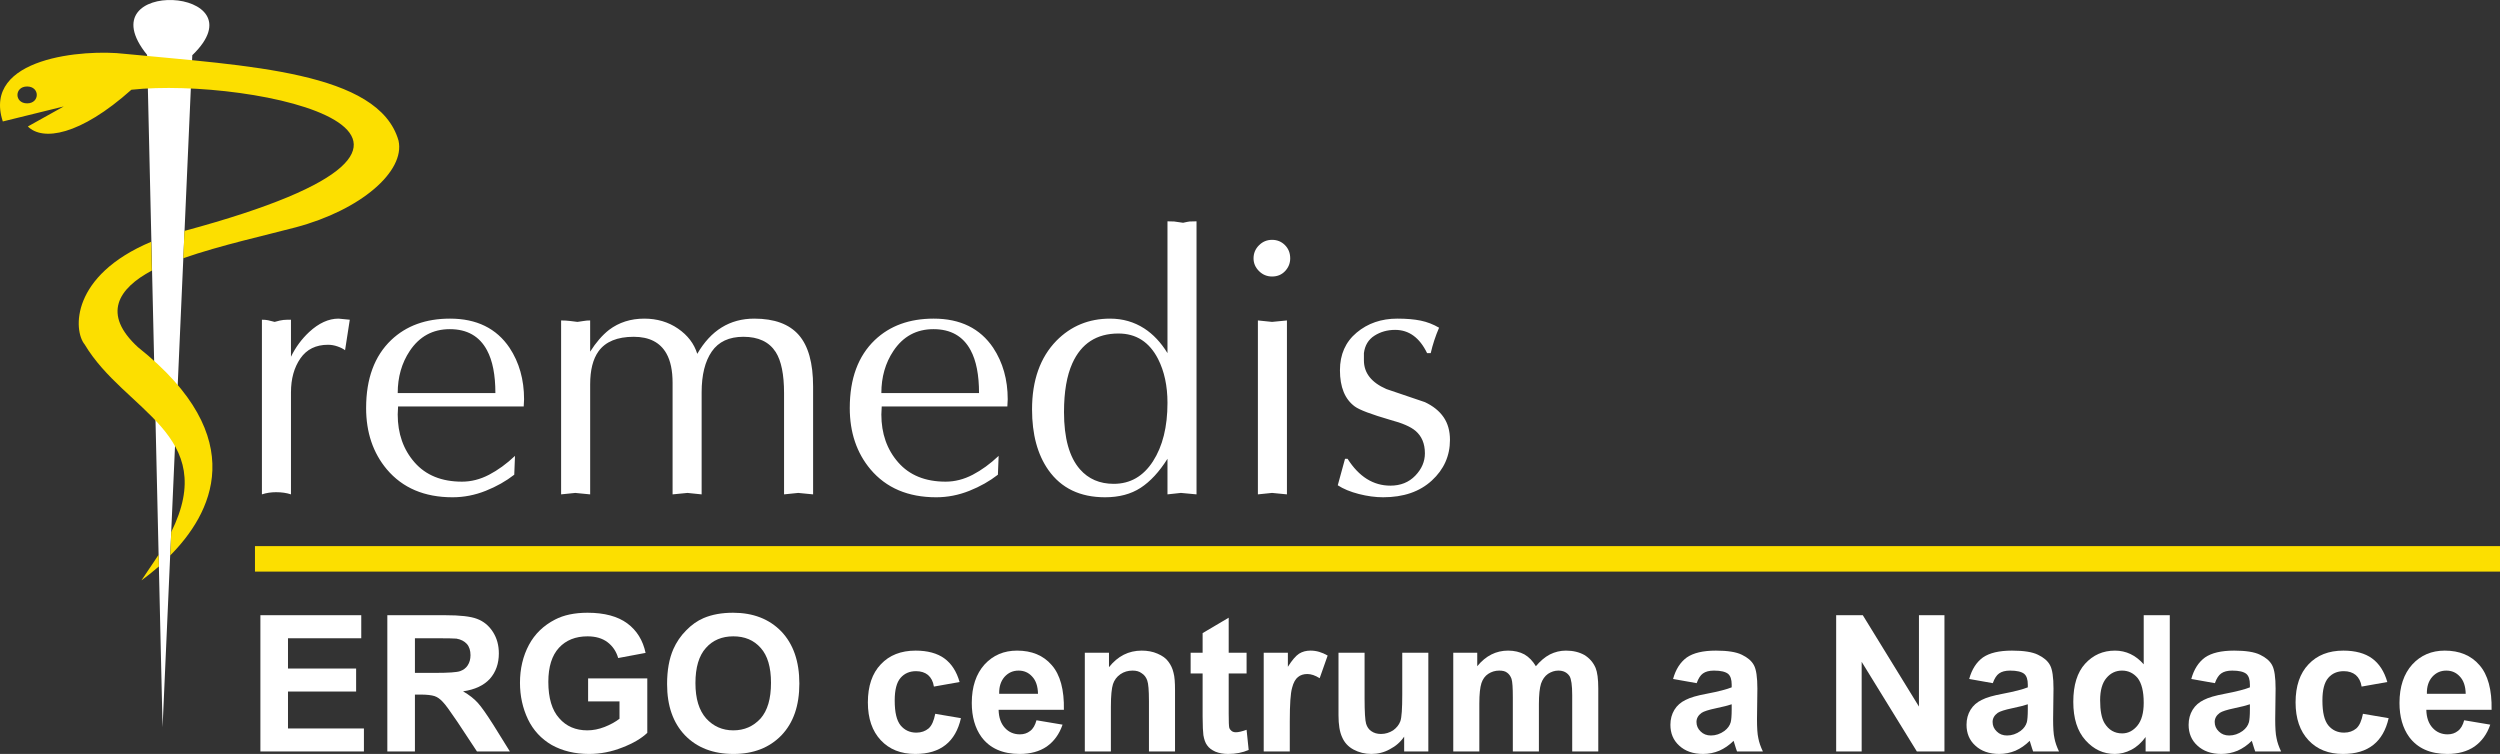 <?xml version="1.0" encoding="UTF-8" standalone="no"?>
<svg
   xmlns:dc="http://purl.org/dc/elements/1.1/"
   xmlns:cc="http://creativecommons.org/ns#"
   xmlns:rdf="http://www.w3.org/1999/02/22-rdf-syntax-ns#"
   xmlns:svg="http://www.w3.org/2000/svg"
   xmlns="http://www.w3.org/2000/svg"
   xmlns:xlink="http://www.w3.org/1999/xlink"
   id="svg101"
   viewBox="0 0 784.507 236.593"
   height="236.593pt"
   width="784.507pt"
   version="1.1">
  <rect x="0" y="0" width="784.507" height="236.593" fill="#333333" stroke="none"/>
  <defs
     id="defs105" />
  <g
     transform="translate(-53.17,-45.909)"
     style="enable-background:new"
     id="g99">
    <g
       data-name="Vrstva 1"
       id="Layer-1">
      <path
         style="fill:#ffffff;fill-rule:evenodd"
         id="path2"
         d="m 99.329,282.701 4.858,-210.995 9.329,210.889 c 22.406,21.57 -33.993,24.539 -14.187,0.106"
         transform="matrix(1,0,0,-1,0,345.827)" />
      <path
         style="fill:#fcdf00;fill-rule:evenodd"
         id="path4"
         d="m 54.05,261.801 19.125,4.716 -11.265,-6.287 c 4.64,-4.618 16.294,-2.92 32.486,11.527 37.794,4.103 126.612,-14.632 16.663,-44.297 l -0.38,-8.568 c 11.624,4.052 26.205,7.27 35.299,9.691 20.472,5.45 34.384,17.591 32.253,27.194 -6.183,21.706 -47.431,23.494 -85.931,27.246 -12.583,1.506 -44.847,-1.057 -38.25,-21.221 z m 52.855,-128.893 -0.026,3e-4 c 15.282,30.789 -14.623,37.888 -27.155,58.943 -3.571,4.347 -4.417,21.55 20.893,32.199 l 0.202,-9.028 c -10.579,-5.651 -15.697,-13.651 -4.347,-24.062 36.072,-28.695 22.796,-52.536 10.112,-65.35 0.065,1.827 0.282,5.423 0.322,7.298 z m -3.864,-10.733 c -1.992,-1.726 -4.029,-3.328 -5.49,-4.39 1.422,2.232 3.49,5.085 5.387,8.072 0.005,-1.219 0.067,-2.445 0.103,-3.682 z M 61.68,272.777 c 4.046,0 4.046,-5.293 0,-5.293 -4.045,0 -4.045,5.293 0,5.293"
         transform="matrix(1,0,0,-1,0,345.827)" />
      <path
         style="fill:#ffffff;fill-rule:evenodd"
         id="path6"
         d="m 135.361,144.785 v 54.806 c 0.76,0 1.405,-0.057 1.937,-0.171 0.532,-0.114 1.215,-0.285 2.051,-0.513 1.216,0.342 2.127,0.551 2.735,0.608 0.608,0.057 1.405,0.076 2.393,0.076 v -11.622 c 1.443,2.962 3.342,5.545 5.697,7.748 3.039,2.811 6.115,4.216 9.229,4.216 l 3.532,-0.342 -1.481,-9.571 c -0.608,0.456 -1.405,0.855 -2.393,1.197 -0.987,0.342 -1.975,0.512 -2.962,0.512 -3.798,0 -6.685,-1.424 -8.659,-4.273 -1.976,-2.849 -2.962,-6.4 -2.962,-10.654 v -32.018 c -1.368,0.456 -2.925,0.683 -4.672,0.683 -1.595,0 -3.076,-0.228 -4.444,-0.683 z m 32.701,27.118 c 0,9.191 2.621,16.293 7.862,21.307 4.71,4.482 10.862,6.723 18.458,6.723 8.356,0 14.585,-3.058 18.686,-9.153 3.039,-4.596 4.558,-9.989 4.558,-16.161 l -0.114,-2.26 h -39.424 l -0.114,-2.507 c 0,-6.001 1.766,-11.014 5.298,-15.04 3.532,-4.026 8.489,-6.039 14.869,-6.039 2.887,0 5.716,0.721 8.489,2.164 2.773,1.443 5.488,3.418 8.147,5.925 l -0.228,-5.906 c -2.583,-2.013 -5.564,-3.703 -8.944,-5.052 -3.381,-1.349 -6.856,-2.032 -10.426,-2.032 -8.812,0 -15.686,2.925 -20.623,8.773 -4.33,5.166 -6.495,11.584 -6.495,19.257 z m 40.563,4.672 c 0,5.697 -0.874,10.178 -2.64,13.445 -2.354,4.406 -6.248,6.609 -11.66,6.609 -5.336,0 -9.533,-2.279 -12.572,-6.836 -2.526,-3.798 -3.779,-8.204 -3.779,-13.217 z m 20.623,-31.79 v 54.578 c 0.912,0 1.861,-0.057 2.849,-0.171 0.987,-0.114 1.747,-0.209 2.279,-0.285 0.683,0.076 1.329,0.171 1.937,0.285 0.608,0.114 1.292,0.171 2.051,0.171 v -9.799 c 1.823,2.886 3.798,5.165 5.925,6.836 3.115,2.355 6.799,3.532 11.052,3.532 4.026,0 7.558,-1.044 10.597,-3.133 3.038,-2.089 5.051,-4.729 6.039,-7.919 4.254,7.368 10.216,11.052 17.889,11.052 6.305,0 10.957,-1.709 13.958,-5.127 3.001,-3.419 4.501,-8.812 4.501,-16.18 v -33.841 l -4.672,0.456 -4.443,-0.456 v 31.79 c 0,5.848 -0.874,10.141 -2.621,12.875 -2.051,3.19 -5.432,4.786 -10.141,4.786 -4.482,0 -7.786,-1.539 -9.913,-4.615 -2.127,-3.076 -3.19,-7.349 -3.19,-12.819 v -32.018 l -4.444,0.456 -4.672,-0.456 v 34.98 c 0,3.874 -0.645,6.95 -1.937,9.229 -1.975,3.494 -5.393,5.242 -10.255,5.242 -5.166,0 -8.85,-1.519 -11.052,-4.558 -1.747,-2.43 -2.621,-5.887 -2.621,-10.369 v -34.524 l -4.672,0.456 z m 90.584,27.118 c 0,9.191 2.621,16.293 7.862,21.307 4.71,4.482 10.862,6.723 18.458,6.723 8.356,0 14.585,-3.058 18.686,-9.153 3.039,-4.596 4.558,-9.989 4.558,-16.161 l -0.114,-2.26 h -39.424 l -0.114,-2.507 c 0,-6.001 1.766,-11.014 5.298,-15.04 3.532,-4.026 8.489,-6.039 14.87,-6.039 2.886,0 5.716,0.721 8.489,2.164 2.773,1.443 5.488,3.418 8.147,5.925 l -0.228,-5.906 c -2.583,-2.013 -5.564,-3.703 -8.944,-5.052 -3.381,-1.349 -6.856,-2.032 -10.426,-2.032 -8.811,0 -15.686,2.925 -20.623,8.773 -4.33,5.166 -6.495,11.584 -6.495,19.257 z m 40.563,4.672 c 0,5.697 -0.874,10.178 -2.64,13.445 -2.354,4.406 -6.248,6.609 -11.66,6.609 -5.337,0 -9.533,-2.279 -12.572,-6.836 -2.526,-3.798 -3.779,-8.204 -3.779,-13.217 z m 16.635,-5.128 c 0,9.116 2.545,16.294 7.634,21.535 4.558,4.633 10.179,6.95 16.863,6.95 3.95,0 7.52,-1.026 10.71,-3.076 2.811,-1.823 5.242,-4.406 7.292,-7.748 v 41.361 c 0.988,0 1.69,-0.019 2.108,-0.057 0.418,-0.038 1.349,-0.171 2.792,-0.399 0.988,0.228 1.672,0.361 2.051,0.399 0.38,0.038 1.101,0.057 2.165,0.057 v -85.684 l -4.899,0.456 -4.216,-0.456 v 11.166 c -2.583,-4.102 -5.393,-7.14 -8.432,-9.116 -3.038,-1.975 -6.76,-2.962 -11.166,-2.962 -7.824,0 -13.749,2.849 -17.775,8.546 -3.418,4.861 -5.127,11.204 -5.127,19.028 z m 10.027,-0.797 c 0,-8.204 1.671,-14.205 5.013,-18.003 2.659,-3.038 6.191,-4.558 10.597,-4.558 5.165,0 9.267,2.355 12.306,7.065 3.039,4.709 4.558,10.824 4.558,18.344 0,5.317 -0.987,9.913 -2.962,13.787 -2.735,5.317 -6.875,7.976 -12.42,7.976 -6.836,0 -11.66,-3.114 -14.471,-9.344 -1.747,-3.873 -2.62,-8.963 -2.62,-15.268 z m 60.845,-25.865 v 54.578 l 4.444,-0.456 4.672,0.456 v -54.578 l -4.672,0.456 z m 4.444,79.873 c 1.595,0 2.944,-0.55 4.045,-1.652 1.101,-1.102 1.652,-2.488 1.652,-4.159 0,-1.519 -0.532,-2.849 -1.595,-3.988 -1.063,-1.14 -2.431,-1.709 -4.102,-1.709 -1.595,0 -2.963,0.569 -4.102,1.709 -1.139,1.139 -1.709,2.469 -1.709,3.988 0,1.595 0.57,2.963 1.709,4.102 1.139,1.139 2.507,1.709 4.102,1.709 z m 21.307,-40.905 c 0,4.937 1.747,8.868 5.241,11.793 3.494,2.924 7.748,4.387 12.761,4.387 2.886,0 5.336,-0.209 7.349,-0.626 2.013,-0.418 3.931,-1.159 5.754,-2.222 -1.139,-2.659 -2.013,-5.317 -2.621,-7.976 h -1.139 c -2.355,4.862 -5.697,7.292 -10.027,7.292 -2.431,0 -4.596,-0.608 -6.495,-1.823 -1.899,-1.215 -3,-3.038 -3.304,-5.469 v -2.279 c 0,-3.95 2.355,-6.95 7.064,-9.001 4.026,-1.367 8.052,-2.734 12.078,-4.101 2.583,-1.216 4.539,-2.792 5.868,-4.729 1.329,-1.937 1.994,-4.311 1.994,-7.121 0,-5.013 -1.899,-9.267 -5.697,-12.761 -3.798,-3.494 -8.887,-5.242 -15.268,-5.242 -2.431,0 -4.976,0.342 -7.634,1.025 -2.659,0.684 -4.861,1.596 -6.609,2.735 0.76,2.734 1.519,5.507 2.279,8.318 h 0.798 c 3.57,-5.621 8.052,-8.432 13.445,-8.432 3.19,0 5.792,1.044 7.805,3.133 2.013,2.089 3.019,4.425 3.019,7.007 0,3.039 -0.987,5.393 -2.962,7.065 -1.519,1.291 -4.14,2.43 -7.862,3.418 -6.001,1.747 -9.723,3.152 -11.166,4.216 -3.115,2.279 -4.671,6.077 -4.671,11.394"
         transform="matrix(1,0,0,-1,0,345.827)" />
      <path
         style="fill:#fcdf00;fill-rule:evenodd"
         id="path8"
         d="m 133.18,128.548 h 704.497 v -8 h -704.497 z"
         transform="matrix(1,0,0,-1,0,345.827)" />
      <g
         data-name="Corel_OTF"
         id="Layer-2" />
      <symbol
         id="font_0_28">
        <path
           id="path11"
           d="M 0,0 V 0.716 H 0.53 V 0.595 H 0.145 V 0.436 H 0.503 V 0.315 H 0.145 V 0.121 H 0.544 V 0 Z" />
      </symbol>
      <symbol
         id="font_0_35">
        <path
           id="path14"
           d="m 0,0 v 0.716 h 0.305 c 0.076,0 0.132,-0.006 0.166,-0.019 0.035,-0.013 0.063,-0.036 0.084,-0.069 0.021,-0.033 0.031,-0.07 0.031,-0.113 C 0.586,0.462 0.57,0.417 0.539,0.382 0.507,0.347 0.46,0.325 0.398,0.316 0.429,0.298 0.455,0.278 0.475,0.256 0.495,0.234 0.522,0.195 0.557,0.14 L 0.644,0 H 0.471 L 0.368,0.156 C 0.33,0.212 0.305,0.247 0.291,0.261 0.277,0.276 0.263,0.286 0.248,0.291 0.232,0.296 0.208,0.299 0.174,0.299 H 0.145 V 0 H 0 M 0.145,0.413 H 0.252 c 0.069,0 0.113,0.003 0.13,0.009 0.017,0.006 0.031,0.016 0.04,0.03 0.01,0.015 0.015,0.033 0.015,0.054 0,0.024 -0.006,0.044 -0.019,0.059 C 0.405,0.579 0.387,0.589 0.363,0.593 0.352,0.594 0.316,0.595 0.258,0.595 H 0.145 Z" />
      </symbol>
      <symbol
         id="font_0_2a">
        <path
           id="path17"
           d="M 0.358,0.276 V 0.397 H 0.669 V 0.111 C 0.639,0.082 0.595,0.056 0.538,0.034 0.48,0.011 0.422,0 0.363,0 0.288,0 0.223,0.016 0.167,0.047 0.112,0.079 0.07,0.124 0.042,0.182 0.014,0.241 0,0.305 0,0.374 c 0,0.074 0.016,0.141 0.047,0.199 0.031,0.058 0.077,0.102 0.137,0.133 0.046,0.024 0.103,0.036 0.171,0.036 0.089,0 0.159,-0.019 0.209,-0.056 C 0.614,0.649 0.646,0.597 0.66,0.531 L 0.516,0.504 c -0.01,0.035 -0.029,0.063 -0.057,0.084 -0.027,0.02 -0.062,0.03 -0.104,0.03 -0.063,0 -0.113,-0.02 -0.15,-0.06 -0.037,-0.04 -0.056,-0.1 -0.056,-0.179 0,-0.085 0.019,-0.149 0.057,-0.191 0.037,-0.043 0.087,-0.064 0.148,-0.064 0.03,0 0.06,0.006 0.091,0.018 0.03,0.012 0.056,0.026 0.078,0.043 v 0.091 z" />
      </symbol>
      <symbol
         id="font_0_32">
        <path
           id="path20"
           d="m 0,0.367 c 0,0.073 0.011,0.134 0.033,0.184 0.016,0.036 0.038,0.069 0.067,0.098 0.028,0.029 0.059,0.051 0.092,0.065 0.045,0.019 0.096,0.028 0.155,0.028 0.105,0 0.19,-0.033 0.253,-0.098 C 0.663,0.578 0.695,0.487 0.695,0.37 0.695,0.254 0.664,0.164 0.601,0.098 0.538,0.033 0.454,0 0.349,0 0.242,0 0.157,0.033 0.094,0.098 0.032,0.163 0,0.252 0,0.367 m 0.149,0.005 c 0,-0.082 0.019,-0.143 0.056,-0.185 0.038,-0.042 0.086,-0.063 0.143,-0.063 0.058,0 0.105,0.021 0.143,0.062 0.037,0.042 0.055,0.104 0.055,0.188 0,0.082 -0.018,0.143 -0.054,0.183 -0.036,0.041 -0.084,0.061 -0.144,0.061 -0.059,0 -0.108,-0.02 -0.144,-0.061 -0.037,-0.041 -0.055,-0.103 -0.055,-0.185 z" />
      </symbol>
      <symbol
         id="font_0_3">
        <path
           id="path23"
           d="M 0,0 Z" />
      </symbol>
      <symbol
         id="font_0_46">
        <path
           id="path26"
           d="m 0.482,0.378 -0.135,-0.024 c -0.004,0.027 -0.015,0.047 -0.031,0.061 -0.016,0.013 -0.037,0.02 -0.063,0.02 -0.034,0 -0.061,-0.012 -0.081,-0.035 -0.021,-0.024 -0.031,-0.064 -0.031,-0.119 0,-0.062 0.01,-0.105 0.031,-0.131 0.021,-0.025 0.048,-0.038 0.083,-0.038 0.026,0 0.047,0.008 0.064,0.022 0.017,0.015 0.028,0.041 0.035,0.077 l 0.135,-0.023 C 0.475,0.126 0.448,0.079 0.409,0.048 0.369,0.016 0.316,0 0.249,0 0.173,0 0.113,0.024 0.068,0.072 0.023,0.12 0,0.186 0,0.271 c 0,0.086 0.023,0.153 0.068,0.2 0.045,0.048 0.106,0.072 0.183,0.072 0.063,0 0.114,-0.014 0.151,-0.041 0.037,-0.027 0.064,-0.068 0.08,-0.124 z" />
      </symbol>
      <symbol
         id="font_0_48">
        <path
           id="path29"
           d="M 0.34,0.177 0.477,0.154 C 0.46,0.104 0.432,0.066 0.394,0.039 0.356,0.013 0.308,0 0.252,0 0.161,0 0.095,0.03 0.051,0.089 0.017,0.136 0,0.196 0,0.268 c 0,0.086 0.023,0.153 0.067,0.202 0.045,0.049 0.102,0.073 0.171,0.073 0.077,0 0.138,-0.025 0.182,-0.076 0.045,-0.051 0.066,-0.13 0.064,-0.235 H 0.141 C 0.142,0.191 0.153,0.16 0.174,0.137 0.195,0.114 0.222,0.103 0.253,0.103 c 0.021,0 0.039,0.006 0.054,0.018 0.015,0.011 0.026,0.03 0.033,0.056 M 0.348,0.316 C 0.347,0.356 0.337,0.386 0.317,0.407 0.298,0.428 0.274,0.438 0.246,0.438 0.216,0.438 0.192,0.427 0.172,0.405 0.153,0.383 0.143,0.354 0.144,0.316 Z" />
      </symbol>
      <symbol
         id="font_0_51">
        <path
           id="path32"
           d="M 0.474,0 H 0.337 v 0.265 c 0,0.056 -0.003,0.092 -0.009,0.108 -0.006,0.017 -0.015,0.029 -0.029,0.038 -0.013,0.01 -0.029,0.014 -0.048,0.014 -0.024,0 -0.045,-0.006 -0.064,-0.019 -0.019,-0.013 -0.032,-0.031 -0.039,-0.052 -0.007,-0.022 -0.011,-0.061 -0.011,-0.119 V 0 H 0 v 0.519 h 0.127 v -0.076 c 0.046,0.058 0.103,0.087 0.172,0.087 0.03,0 0.058,-0.005 0.083,-0.016 0.026,-0.011 0.045,-0.025 0.057,-0.042 0.013,-0.017 0.022,-0.036 0.027,-0.058 0.006,-0.021 0.008,-0.052 0.008,-0.092 z" />
      </symbol>
      <symbol
         id="font_0_57">
        <path
           id="path35"
           d="M 0.294,0.532 V 0.423 H 0.2 V 0.213 C 0.2,0.17 0.201,0.145 0.203,0.138 0.205,0.131 0.209,0.126 0.215,0.121 0.221,0.116 0.229,0.114 0.238,0.114 c 0.013,0 0.031,0.004 0.056,0.013 L 0.305,0.021 C 0.273,0.007 0.237,0 0.197,0 c -0.025,0 -0.047,0.004 -0.067,0.012 -0.02,0.009 -0.034,0.02 -0.043,0.033 C 0.077,0.058 0.071,0.076 0.067,0.099 0.065,0.115 0.063,0.147 0.063,0.196 V 0.423 H 0 V 0.532 H 0.063 V 0.635 L 0.2,0.716 V 0.532 Z" />
      </symbol>
      <symbol
         id="font_0_55">
        <path
           id="path38"
           d="M 0.137,0 H 0 v 0.519 h 0.127 v -0.074 c 0.022,0.035 0.042,0.058 0.059,0.069 0.018,0.011 0.037,0.016 0.06,0.016 0.031,0 0.061,-0.009 0.09,-0.026 L 0.294,0.385 c -0.024,0.015 -0.045,0.022 -0.065,0.022 -0.019,0 -0.036,-0.005 -0.049,-0.016 -0.013,-0.01 -0.024,-0.029 -0.031,-0.057 -0.008,-0.028 -0.012,-0.086 -0.012,-0.174 z" />
      </symbol>
      <symbol
         id="font_0_58">
        <path
           id="path41"
           d="M 0.345,0.013 V 0.091 C 0.326,0.063 0.301,0.041 0.27,0.025 0.24,0.008 0.207,0 0.173,0 0.138,0 0.107,0.008 0.079,0.023 0.051,0.038 0.031,0.06 0.019,0.088 0.006,0.116 0,0.154 0,0.203 V 0.532 H 0.137 V 0.293 c 0,-0.073 0.003,-0.118 0.008,-0.134 0.005,-0.017 0.014,-0.03 0.027,-0.039 0.014,-0.01 0.031,-0.015 0.051,-0.015 0.024,0 0.045,0.007 0.064,0.019 0.018,0.013 0.031,0.029 0.038,0.048 0.007,0.02 0.01,0.066 0.01,0.141 V 0.532 H 0.472 V 0.013 Z" />
      </symbol>
      <symbol
         id="font_0_50">
        <path
           id="path44"
           d="M 0,0.519 H 0.126 V 0.448 c 0.045,0.055 0.099,0.082 0.162,0.082 0.033,0 0.062,-0.007 0.086,-0.02 0.024,-0.014 0.044,-0.035 0.06,-0.062 0.023,0.027 0.047,0.048 0.074,0.062 0.026,0.013 0.054,0.02 0.084,0.02 0.038,0 0.07,-0.008 0.097,-0.023 0.026,-0.016 0.046,-0.038 0.059,-0.068 0.009,-0.022 0.014,-0.058 0.014,-0.108 V 0 H 0.625 v 0.296 c 0,0.052 -0.005,0.085 -0.014,0.1 -0.013,0.019 -0.032,0.029 -0.059,0.029 -0.019,0 -0.037,-0.006 -0.054,-0.017 -0.017,-0.012 -0.029,-0.029 -0.037,-0.052 -0.007,-0.023 -0.011,-0.058 -0.011,-0.107 V 0 h -0.137 v 0.284 c 0,0.05 -0.002,0.083 -0.007,0.098 -0.005,0.014 -0.013,0.025 -0.023,0.032 -0.01,0.008 -0.024,0.011 -0.042,0.011 -0.021,0 -0.04,-0.006 -0.057,-0.017 -0.017,-0.011 -0.029,-0.028 -0.036,-0.049 -0.007,-0.022 -0.011,-0.057 -0.011,-0.107 V 0 H 0 Z" />
      </symbol>
      <symbol
         id="font_0_44">
        <path
           id="path47"
           d="M 0.138,0.372 0.014,0.394 c 0.014,0.051 0.038,0.088 0.072,0.113 0.035,0.024 0.085,0.036 0.153,0.036 0.061,0 0.107,-0.007 0.137,-0.022 0.029,-0.014 0.051,-0.032 0.063,-0.055 0.012,-0.022 0.018,-0.063 0.018,-0.123 L 0.455,0.183 C 0.455,0.138 0.457,0.104 0.462,0.083 0.466,0.061 0.474,0.038 0.486,0.013 H 0.35 C 0.347,0.022 0.342,0.035 0.337,0.053 0.335,0.061 0.333,0.067 0.332,0.069 0.309,0.046 0.284,0.029 0.257,0.017 0.23,0.006 0.202,0 0.172,0 0.119,0 0.077,0.015 0.046,0.044 0.015,0.072 0,0.109 0,0.153 0,0.183 0.007,0.209 0.021,0.232 0.035,0.255 0.055,0.272 0.08,0.284 0.105,0.297 0.141,0.307 0.189,0.316 0.253,0.328 0.297,0.34 0.322,0.35 V 0.364 C 0.322,0.391 0.316,0.41 0.303,0.421 0.289,0.432 0.265,0.438 0.229,0.438 0.204,0.438 0.185,0.433 0.171,0.423 0.158,0.414 0.147,0.397 0.138,0.372 M 0.322,0.261 C 0.305,0.255 0.277,0.248 0.239,0.24 0.201,0.232 0.176,0.224 0.164,0.216 0.146,0.203 0.137,0.187 0.137,0.168 0.137,0.149 0.144,0.132 0.159,0.118 0.173,0.104 0.191,0.097 0.213,0.097 c 0.025,0 0.049,0.008 0.071,0.024 0.017,0.013 0.028,0.028 0.033,0.046 0.003,0.012 0.005,0.034 0.005,0.067 z" />
      </symbol>
      <symbol
         id="font_0_31">
        <path
           id="path50"
           d="M 0,0 V 0.716 H 0.14 L 0.435,0.236 V 0.716 H 0.569 V 0 H 0.424 L 0.134,0.471 V 0 Z" />
      </symbol>
      <symbol
         id="font_0_47">
        <path
           id="path53"
           d="M 0.507,0.013 H 0.38 V 0.089 C 0.359,0.06 0.334,0.037 0.305,0.022 0.276,0.007 0.247,0 0.218,0 0.158,0 0.107,0.024 0.064,0.072 0.021,0.12 0,0.187 0,0.274 c 0,0.088 0.021,0.155 0.062,0.2 0.042,0.046 0.094,0.069 0.157,0.069 0.058,0 0.109,-0.024 0.151,-0.072 v 0.258 H 0.507 V 0.013 M 0.141,0.283 c 0,-0.056 0.008,-0.096 0.023,-0.121 0.022,-0.036 0.053,-0.054 0.093,-0.054 0.031,0 0.058,0.014 0.08,0.041 0.022,0.027 0.033,0.067 0.033,0.12 0,0.06 -0.011,0.103 -0.032,0.13 -0.022,0.026 -0.049,0.039 -0.082,0.039 -0.033,0 -0.06,-0.013 -0.082,-0.039 -0.022,-0.026 -0.033,-0.065 -0.033,-0.116 z" />
      </symbol>
      <use
         height="100%"
         width="100%"
         y="0"
         x="0"
         style="fill:#ffffff"
         id="use56"
         transform="matrix(59.72,0,0,-59.72,134.882,281.725)"
         xlink:href="#font_0_28" />
      <use
         height="100%"
         width="100%"
         y="0"
         x="0"
         style="fill:#ffffff"
         id="use58"
         transform="matrix(59.72,0,0,-59.72,174.716,281.725)"
         xlink:href="#font_0_35" />
      <use
         height="100%"
         width="100%"
         y="0"
         x="0"
         style="fill:#ffffff"
         id="use60"
         transform="matrix(59.72,0,0,-59.72,216.34,282.501)"
         xlink:href="#font_0_2a" />
      <use
         height="100%"
         width="100%"
         y="0"
         x="0"
         style="fill:#ffffff"
         id="use62"
         transform="matrix(59.72,0,0,-59.72,262.504,282.501)"
         xlink:href="#font_0_32" />
      <use
         height="100%"
         width="100%"
         y="0"
         x="0"
         style="fill:#ffffff"
         id="use64"
         transform="matrix(59.72,0,0,-59.72,306.398,281.725)"
         xlink:href="#font_0_3" />
      <use
         height="100%"
         width="100%"
         y="0"
         x="0"
         style="fill:#ffffff"
         id="use66"
         transform="matrix(59.72,0,0,-59.72,325.509,282.501)"
         xlink:href="#font_0_46" />
      <use
         height="100%"
         width="100%"
         y="0"
         x="0"
         style="fill:#ffffff"
         id="use68"
         transform="matrix(59.72,0,0,-59.72,358.116,282.501)"
         xlink:href="#font_0_48" />
      <use
         height="100%"
         width="100%"
         y="0"
         x="0"
         style="fill:#ffffff"
         id="use70"
         transform="matrix(59.72,0,0,-59.72,393.589,281.725)"
         xlink:href="#font_0_51" />
      <use
         height="100%"
         width="100%"
         y="0"
         x="0"
         style="fill:#ffffff"
         id="use72"
         transform="matrix(59.72,0,0,-59.72,426.794,282.501)"
         xlink:href="#font_0_57" />
      <use
         height="100%"
         width="100%"
         y="0"
         x="0"
         style="fill:#ffffff"
         id="use74"
         transform="matrix(59.72,0,0,-59.72,449.726,281.725)"
         xlink:href="#font_0_55" />
      <use
         height="100%"
         width="100%"
         y="0"
         x="0"
         style="fill:#ffffff"
         id="use76"
         transform="matrix(59.72,0,0,-59.72,473.196,282.501)"
         xlink:href="#font_0_58" />
      <use
         height="100%"
         width="100%"
         y="0"
         x="0"
         style="fill:#ffffff"
         id="use78"
         transform="matrix(59.72,0,0,-59.72,509.207,281.725)"
         xlink:href="#font_0_50" />
      <use
         height="100%"
         width="100%"
         y="0"
         x="0"
         style="fill:#ffffff"
         id="use80"
         transform="matrix(59.72,0,0,-59.72,558.596,281.725)"
         xlink:href="#font_0_3" />
      <use
         height="100%"
         width="100%"
         y="0"
         x="0"
         style="fill:#ffffff"
         id="use82"
         transform="matrix(59.72,0,0,-59.72,577.348,282.501)"
         xlink:href="#font_0_44" />
      <use
         height="100%"
         width="100%"
         y="0"
         x="0"
         style="fill:#ffffff"
         id="use84"
         transform="matrix(59.72,0,0,-59.72,608.402,281.725)"
         xlink:href="#font_0_3" />
      <use
         height="100%"
         width="100%"
         y="0"
         x="0"
         style="fill:#ffffff"
         id="use86"
         transform="matrix(59.72,0,0,-59.72,629.364,281.725)"
         xlink:href="#font_0_31" />
      <use
         height="100%"
         width="100%"
         y="0"
         x="0"
         style="fill:#ffffff"
         id="use88"
         transform="matrix(59.72,0,0,-59.72,670.272,282.501)"
         xlink:href="#font_0_44" />
      <use
         height="100%"
         width="100%"
         y="0"
         x="0"
         style="fill:#ffffff"
         id="use90"
         transform="matrix(59.72,0,0,-59.72,703.775,282.501)"
         xlink:href="#font_0_47" />
      <use
         height="100%"
         width="100%"
         y="0"
         x="0"
         style="fill:#ffffff"
         id="use92"
         transform="matrix(59.72,0,0,-59.72,739.965,282.501)"
         xlink:href="#font_0_44" />
      <use
         height="100%"
         width="100%"
         y="0"
         x="0"
         style="fill:#ffffff"
         id="use94"
         transform="matrix(59.72,0,0,-59.72,773.528,282.501)"
         xlink:href="#font_0_46" />
      <use
         height="100%"
         width="100%"
         y="0"
         x="0"
         style="fill:#ffffff"
         id="use96"
         transform="matrix(59.72,0,0,-59.72,806.135,282.501)"
         xlink:href="#font_0_48" />
    </g>
  </g>
</svg>
